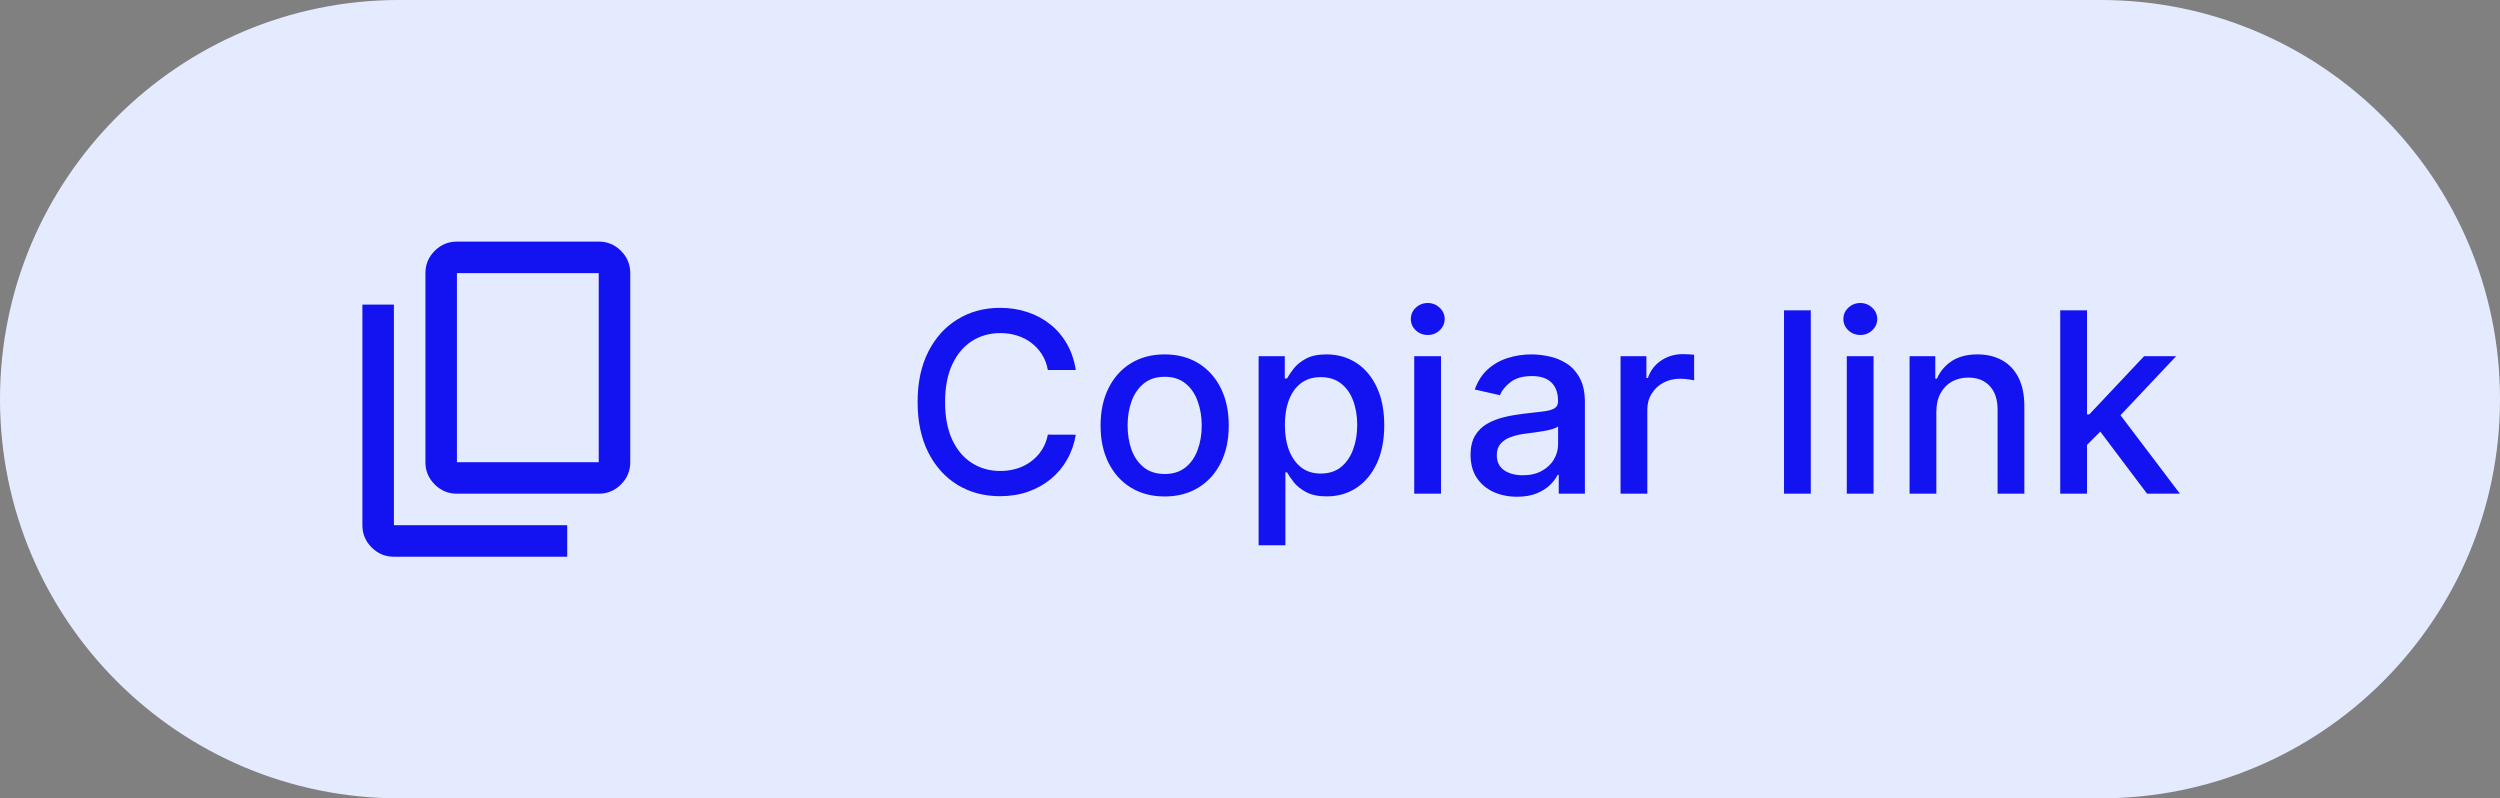 <svg width="119" height="38" viewBox="0 0 119 38" fill="none" xmlns="http://www.w3.org/2000/svg">
<rect x="0" y="0" width="119" height="38" fill="#808080" stroke="none"/>
<path d="M19 0.5H100C110.217 0.5 118.5 8.783 118.5 19C118.5 29.217 110.217 37.5 100 37.5H19C8.783 37.5 0.5 29.217 0.5 19C0.5 8.783 8.783 0.5 19 0.5Z" fill="#E5EBFF"/>
<path d="M19 0.5H100C110.217 0.5 118.5 8.783 118.5 19C118.5 29.217 110.217 37.5 100 37.5H19C8.783 37.5 0.5 29.217 0.5 19C0.5 8.783 8.783 0.5 19 0.5Z" stroke="#E5EBFF"/>
<mask id="mask0_384_1953" style="mask-type:alpha" maskUnits="userSpaceOnUse" x="15" y="10" width="18" height="18">
<rect x="15" y="10" width="18" height="18" fill="#D9D9D9"/>
</mask>
<g mask="url(#mask0_384_1953)">
<path d="M21.75 23.5C21.337 23.5 20.984 23.353 20.691 23.059C20.397 22.766 20.25 22.413 20.25 22V13C20.25 12.588 20.397 12.234 20.691 11.941C20.984 11.647 21.337 11.5 21.75 11.5H28.5C28.913 11.5 29.266 11.647 29.559 11.941C29.853 12.234 30 12.588 30 13V22C30 22.413 29.853 22.766 29.559 23.059C29.266 23.353 28.913 23.5 28.5 23.5H21.75ZM21.75 22H28.5V13H21.75V22ZM18.75 26.5C18.337 26.5 17.984 26.353 17.691 26.059C17.397 25.766 17.25 25.413 17.25 25V14.5H18.75V25H27V26.5H18.75Z" fill="#1313F2"/>
</g>
<path d="M51.207 17.611H49.878C49.827 17.327 49.731 17.077 49.592 16.861C49.453 16.645 49.283 16.462 49.081 16.311C48.879 16.16 48.653 16.047 48.403 15.97C48.156 15.893 47.894 15.855 47.615 15.855C47.112 15.855 46.662 15.982 46.264 16.234C45.869 16.487 45.557 16.858 45.327 17.347C45.099 17.835 44.986 18.432 44.986 19.136C44.986 19.847 45.099 20.446 45.327 20.935C45.557 21.423 45.871 21.793 46.269 22.043C46.666 22.293 47.114 22.418 47.611 22.418C47.886 22.418 48.148 22.381 48.395 22.307C48.645 22.23 48.871 22.118 49.072 21.97C49.274 21.822 49.445 21.642 49.584 21.429C49.726 21.213 49.824 20.966 49.878 20.688L51.207 20.692C51.136 21.121 50.999 21.516 50.794 21.876C50.592 22.234 50.332 22.544 50.014 22.805C49.699 23.064 49.338 23.264 48.932 23.406C48.526 23.548 48.082 23.619 47.602 23.619C46.847 23.619 46.173 23.44 45.582 23.082C44.992 22.722 44.526 22.206 44.185 21.535C43.847 20.865 43.678 20.065 43.678 19.136C43.678 18.204 43.848 17.405 44.189 16.737C44.53 16.067 44.996 15.553 45.587 15.195C46.178 14.834 46.849 14.653 47.602 14.653C48.065 14.653 48.497 14.72 48.898 14.854C49.301 14.984 49.663 15.178 49.984 15.433C50.305 15.686 50.571 15.996 50.781 16.362C50.992 16.726 51.133 17.142 51.207 17.611ZM55.438 23.632C54.824 23.632 54.289 23.491 53.831 23.21C53.374 22.929 53.019 22.535 52.766 22.03C52.513 21.524 52.387 20.933 52.387 20.257C52.387 19.578 52.513 18.984 52.766 18.476C53.019 17.967 53.374 17.572 53.831 17.291C54.289 17.01 54.824 16.869 55.438 16.869C56.051 16.869 56.587 17.01 57.044 17.291C57.502 17.572 57.857 17.967 58.11 18.476C58.363 18.984 58.489 19.578 58.489 20.257C58.489 20.933 58.363 21.524 58.11 22.03C57.857 22.535 57.502 22.929 57.044 23.21C56.587 23.491 56.051 23.632 55.438 23.632ZM55.442 22.562C55.84 22.562 56.169 22.457 56.431 22.247C56.692 22.037 56.885 21.757 57.01 21.408C57.138 21.058 57.202 20.673 57.202 20.253C57.202 19.835 57.138 19.452 57.01 19.102C56.885 18.75 56.692 18.467 56.431 18.254C56.169 18.041 55.84 17.935 55.442 17.935C55.041 17.935 54.709 18.041 54.445 18.254C54.184 18.467 53.989 18.75 53.861 19.102C53.736 19.452 53.674 19.835 53.674 20.253C53.674 20.673 53.736 21.058 53.861 21.408C53.989 21.757 54.184 22.037 54.445 22.247C54.709 22.457 55.041 22.562 55.442 22.562ZM59.911 25.954V16.954H61.156V18.016H61.262C61.336 17.879 61.443 17.722 61.582 17.543C61.721 17.364 61.914 17.207 62.161 17.074C62.408 16.938 62.735 16.869 63.141 16.869C63.67 16.869 64.141 17.003 64.556 17.27C64.971 17.537 65.296 17.922 65.532 18.425C65.771 18.928 65.89 19.533 65.89 20.24C65.89 20.947 65.772 21.554 65.536 22.06C65.3 22.562 64.977 22.95 64.565 23.223C64.153 23.493 63.682 23.628 63.154 23.628C62.756 23.628 62.431 23.561 62.178 23.428C61.928 23.294 61.732 23.138 61.59 22.959C61.448 22.78 61.339 22.621 61.262 22.482H61.185V25.954H59.911ZM61.16 20.227C61.16 20.688 61.227 21.091 61.36 21.438C61.494 21.784 61.687 22.055 61.94 22.251C62.193 22.445 62.502 22.541 62.869 22.541C63.249 22.541 63.568 22.44 63.823 22.239C64.079 22.034 64.272 21.757 64.403 21.408C64.536 21.058 64.603 20.665 64.603 20.227C64.603 19.796 64.538 19.408 64.407 19.064C64.279 18.72 64.086 18.449 63.827 18.25C63.572 18.051 63.252 17.952 62.869 17.952C62.499 17.952 62.187 18.047 61.931 18.237C61.678 18.428 61.486 18.693 61.356 19.034C61.225 19.375 61.16 19.773 61.16 20.227ZM67.317 23.5V16.954H68.592V23.5H67.317ZM67.961 15.945C67.739 15.945 67.549 15.871 67.39 15.723C67.234 15.572 67.156 15.393 67.156 15.186C67.156 14.976 67.234 14.797 67.39 14.649C67.549 14.499 67.739 14.423 67.961 14.423C68.183 14.423 68.371 14.499 68.528 14.649C68.687 14.797 68.766 14.976 68.766 15.186C68.766 15.393 68.687 15.572 68.528 15.723C68.371 15.871 68.183 15.945 67.961 15.945ZM72.211 23.645C71.796 23.645 71.421 23.568 71.086 23.415C70.75 23.259 70.485 23.033 70.289 22.737C70.096 22.442 69.999 22.079 69.999 21.651C69.999 21.281 70.07 20.977 70.212 20.739C70.354 20.5 70.546 20.311 70.787 20.172C71.029 20.033 71.299 19.928 71.597 19.857C71.895 19.785 72.199 19.732 72.509 19.695C72.901 19.649 73.219 19.612 73.463 19.584C73.708 19.553 73.885 19.503 73.996 19.435C74.107 19.366 74.162 19.256 74.162 19.102V19.072C74.162 18.7 74.057 18.412 73.847 18.207C73.64 18.003 73.33 17.901 72.918 17.901C72.489 17.901 72.151 17.996 71.904 18.186C71.659 18.374 71.49 18.582 71.397 18.812L70.199 18.54C70.341 18.142 70.549 17.821 70.821 17.577C71.097 17.329 71.414 17.151 71.772 17.04C72.13 16.926 72.506 16.869 72.901 16.869C73.162 16.869 73.439 16.901 73.732 16.963C74.027 17.023 74.303 17.134 74.559 17.296C74.817 17.457 75.029 17.689 75.194 17.99C75.358 18.288 75.441 18.676 75.441 19.153V23.5H74.196V22.605H74.145C74.063 22.77 73.939 22.932 73.775 23.091C73.61 23.25 73.398 23.382 73.14 23.487C72.881 23.592 72.571 23.645 72.211 23.645ZM72.488 22.622C72.84 22.622 73.141 22.553 73.391 22.413C73.644 22.274 73.836 22.092 73.966 21.868C74.1 21.641 74.166 21.398 74.166 21.139V20.296C74.121 20.341 74.033 20.384 73.902 20.423C73.775 20.46 73.628 20.493 73.463 20.521C73.299 20.547 73.138 20.571 72.982 20.594C72.826 20.614 72.695 20.631 72.59 20.645C72.343 20.676 72.117 20.729 71.912 20.803C71.711 20.876 71.549 20.983 71.427 21.122C71.307 21.259 71.248 21.44 71.248 21.668C71.248 21.983 71.364 22.222 71.597 22.384C71.83 22.543 72.127 22.622 72.488 22.622ZM77.138 23.5V16.954H78.369V17.994H78.438C78.557 17.642 78.767 17.365 79.068 17.163C79.372 16.959 79.716 16.857 80.099 16.857C80.179 16.857 80.273 16.859 80.381 16.865C80.492 16.871 80.578 16.878 80.641 16.886V18.105C80.59 18.091 80.499 18.075 80.368 18.058C80.237 18.038 80.106 18.028 79.976 18.028C79.675 18.028 79.406 18.092 79.171 18.22C78.938 18.345 78.753 18.52 78.617 18.744C78.48 18.966 78.412 19.219 78.412 19.503V23.5H77.138ZM86.193 14.773V23.5H84.919V14.773H86.193ZM87.907 23.5V16.954H89.181V23.5H87.907ZM88.551 15.945C88.329 15.945 88.139 15.871 87.98 15.723C87.823 15.572 87.745 15.393 87.745 15.186C87.745 14.976 87.823 14.797 87.98 14.649C88.139 14.499 88.329 14.423 88.551 14.423C88.772 14.423 88.961 14.499 89.118 14.649C89.277 14.797 89.356 14.976 89.356 15.186C89.356 15.393 89.277 15.572 89.118 15.723C88.961 15.871 88.772 15.945 88.551 15.945ZM92.17 19.614V23.5H90.896V16.954H92.119V18.02H92.2C92.35 17.673 92.586 17.395 92.907 17.185C93.231 16.974 93.638 16.869 94.13 16.869C94.576 16.869 94.967 16.963 95.302 17.151C95.637 17.335 95.897 17.611 96.082 17.977C96.266 18.344 96.359 18.797 96.359 19.337V23.5H95.085V19.49C95.085 19.016 94.961 18.645 94.714 18.378C94.467 18.108 94.127 17.973 93.695 17.973C93.4 17.973 93.137 18.037 92.907 18.165C92.68 18.293 92.499 18.48 92.366 18.727C92.235 18.972 92.17 19.267 92.17 19.614ZM99.239 21.28L99.231 19.724H99.452L102.06 16.954H103.586L100.612 20.108H100.411L99.239 21.28ZM98.067 23.5V14.773H99.342V23.5H98.067ZM102.201 23.5L99.857 20.389L100.735 19.499L103.765 23.5H102.201Z" fill="#1313F2"/>
</svg>
